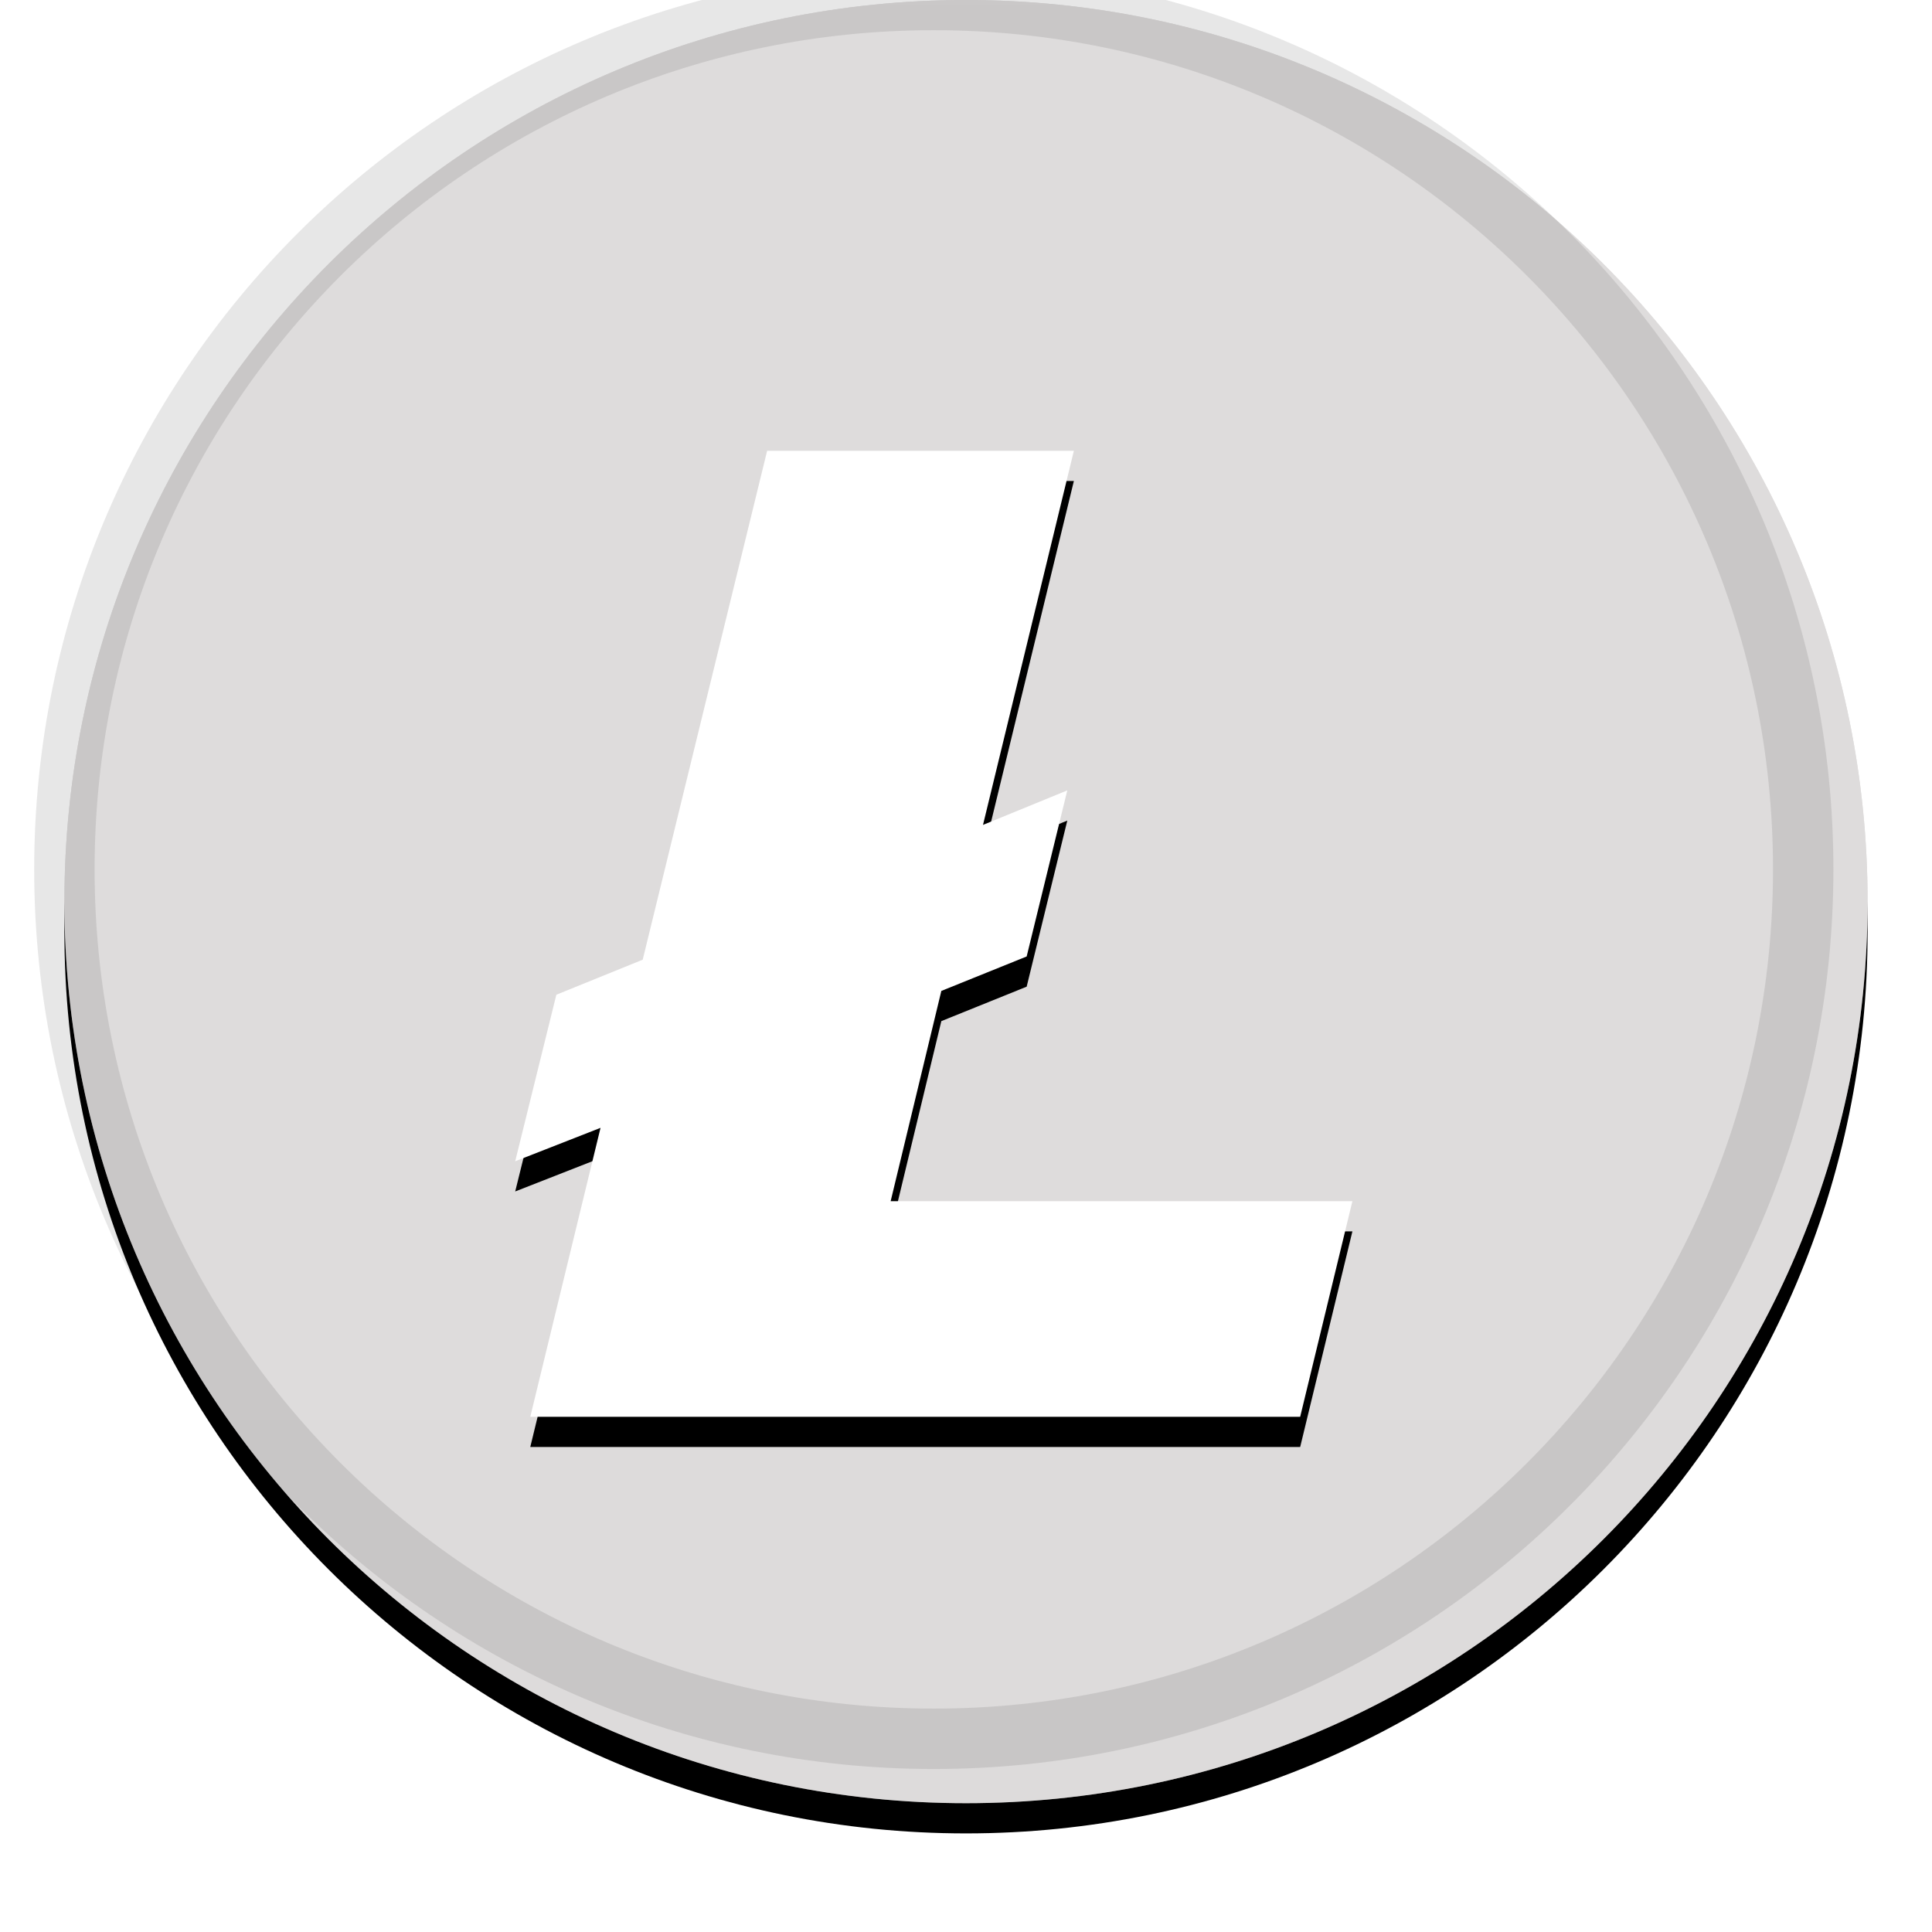 <svg width="30" height="30" viewBox="0 0 30 30" fill="none" xmlns="http://www.w3.org/2000/svg">
<g clip-path="url(#clip0_756_1131)">
<g clip-path="url(#clip1_756_1131)">
<g filter="url(#filter0_d_756_1131)">
<path d="M15 28C22.732 28 29 21.732 29 14C29 6.268 22.732 0 15 0C7.268 0 1 6.268 1 14C1 21.732 7.268 28 15 28Z" fill="black"/>
</g>
<path d="M15 28C22.732 28 29 21.732 29 14C29 6.268 22.732 0 15 0C7.268 0 1 6.268 1 14C1 21.732 7.268 28 15 28Z" fill="#BFBBBB"/>
<path style="mix-blend-mode:soft-light" d="M15 28C22.732 28 29 21.732 29 14C29 6.268 22.732 0 15 0C7.268 0 1 6.268 1 14C1 21.732 7.268 28 15 28Z" fill="url(#paint0_linear_756_1131)"/>
<path d="M14.5 27C21.956 27 28 20.956 28 13.5C28 6.044 21.956 0 14.5 0C7.044 0 1 6.044 1 13.5C1 20.956 7.044 27 14.5 27Z" stroke="black" stroke-opacity="0.097" stroke-width="0.938"/>
<g filter="url(#filter1_d_756_1131)">
<path d="M9.325 17.513L8 18.032L8.639 15.446L9.98 14.902L11.912 7H16.675L15.264 12.809L16.573 12.273L15.942 14.852L14.617 15.387L13.83 18.652H21L20.189 22H8.234L9.325 17.513Z" fill="black"/>
</g>
<path d="M9.325 17.513L8 18.032L8.639 15.446L9.98 14.902L11.912 7H16.675L15.264 12.809L16.573 12.273L15.942 14.852L14.617 15.387L13.83 18.652H21L20.189 22H8.234L9.325 17.513Z" fill="white"/>
</g>
</g>
<defs>
<filter id="filter0_d_756_1131" x="0.062" y="-0.469" width="29.875" height="29.875" filterUnits="userSpaceOnUse" color-interpolation-filters="sRGB">
<feFlood flood-opacity="0" result="BackgroundImageFix"/>
<feColorMatrix in="SourceAlpha" type="matrix" values="0 0 0 0 0 0 0 0 0 0 0 0 0 0 0 0 0 0 127 0" result="hardAlpha"/>
<feOffset dy="0.469"/>
<feGaussianBlur stdDeviation="0.469"/>
<feComposite in2="hardAlpha" operator="out"/>
<feColorMatrix type="matrix" values="0 0 0 0 0 0 0 0 0 0 0 0 0 0 0 0 0 0 0.199 0"/>
<feBlend mode="normal" in2="BackgroundImageFix" result="effect1_dropShadow_756_1131"/>
<feBlend mode="normal" in="SourceGraphic" in2="effect1_dropShadow_756_1131" result="shape"/>
</filter>
<filter id="filter1_d_756_1131" x="7.062" y="6.531" width="14.875" height="16.875" filterUnits="userSpaceOnUse" color-interpolation-filters="sRGB">
<feFlood flood-opacity="0" result="BackgroundImageFix"/>
<feColorMatrix in="SourceAlpha" type="matrix" values="0 0 0 0 0 0 0 0 0 0 0 0 0 0 0 0 0 0 127 0" result="hardAlpha"/>
<feOffset dy="0.469"/>
<feGaussianBlur stdDeviation="0.469"/>
<feColorMatrix type="matrix" values="0 0 0 0 0 0 0 0 0 0 0 0 0 0 0 0 0 0 0.204 0"/>
<feBlend mode="normal" in2="BackgroundImageFix" result="effect1_dropShadow_756_1131"/>
<feBlend mode="normal" in="SourceGraphic" in2="effect1_dropShadow_756_1131" result="shape"/>
</filter>
<linearGradient id="paint0_linear_756_1131" x1="1401" y1="0" x2="1401" y2="2800" gradientUnits="userSpaceOnUse">
<stop stop-color="white" stop-opacity="0.5"/>
<stop offset="1" stop-opacity="0.5"/>
</linearGradient>
<clipPath id="clip0_756_1131">
<rect width="30" height="30" fill="white"/>
</clipPath>
<clipPath id="clip1_756_1131">
<rect width="30" height="30" fill="white"/>
</clipPath>
</defs>
</svg>
